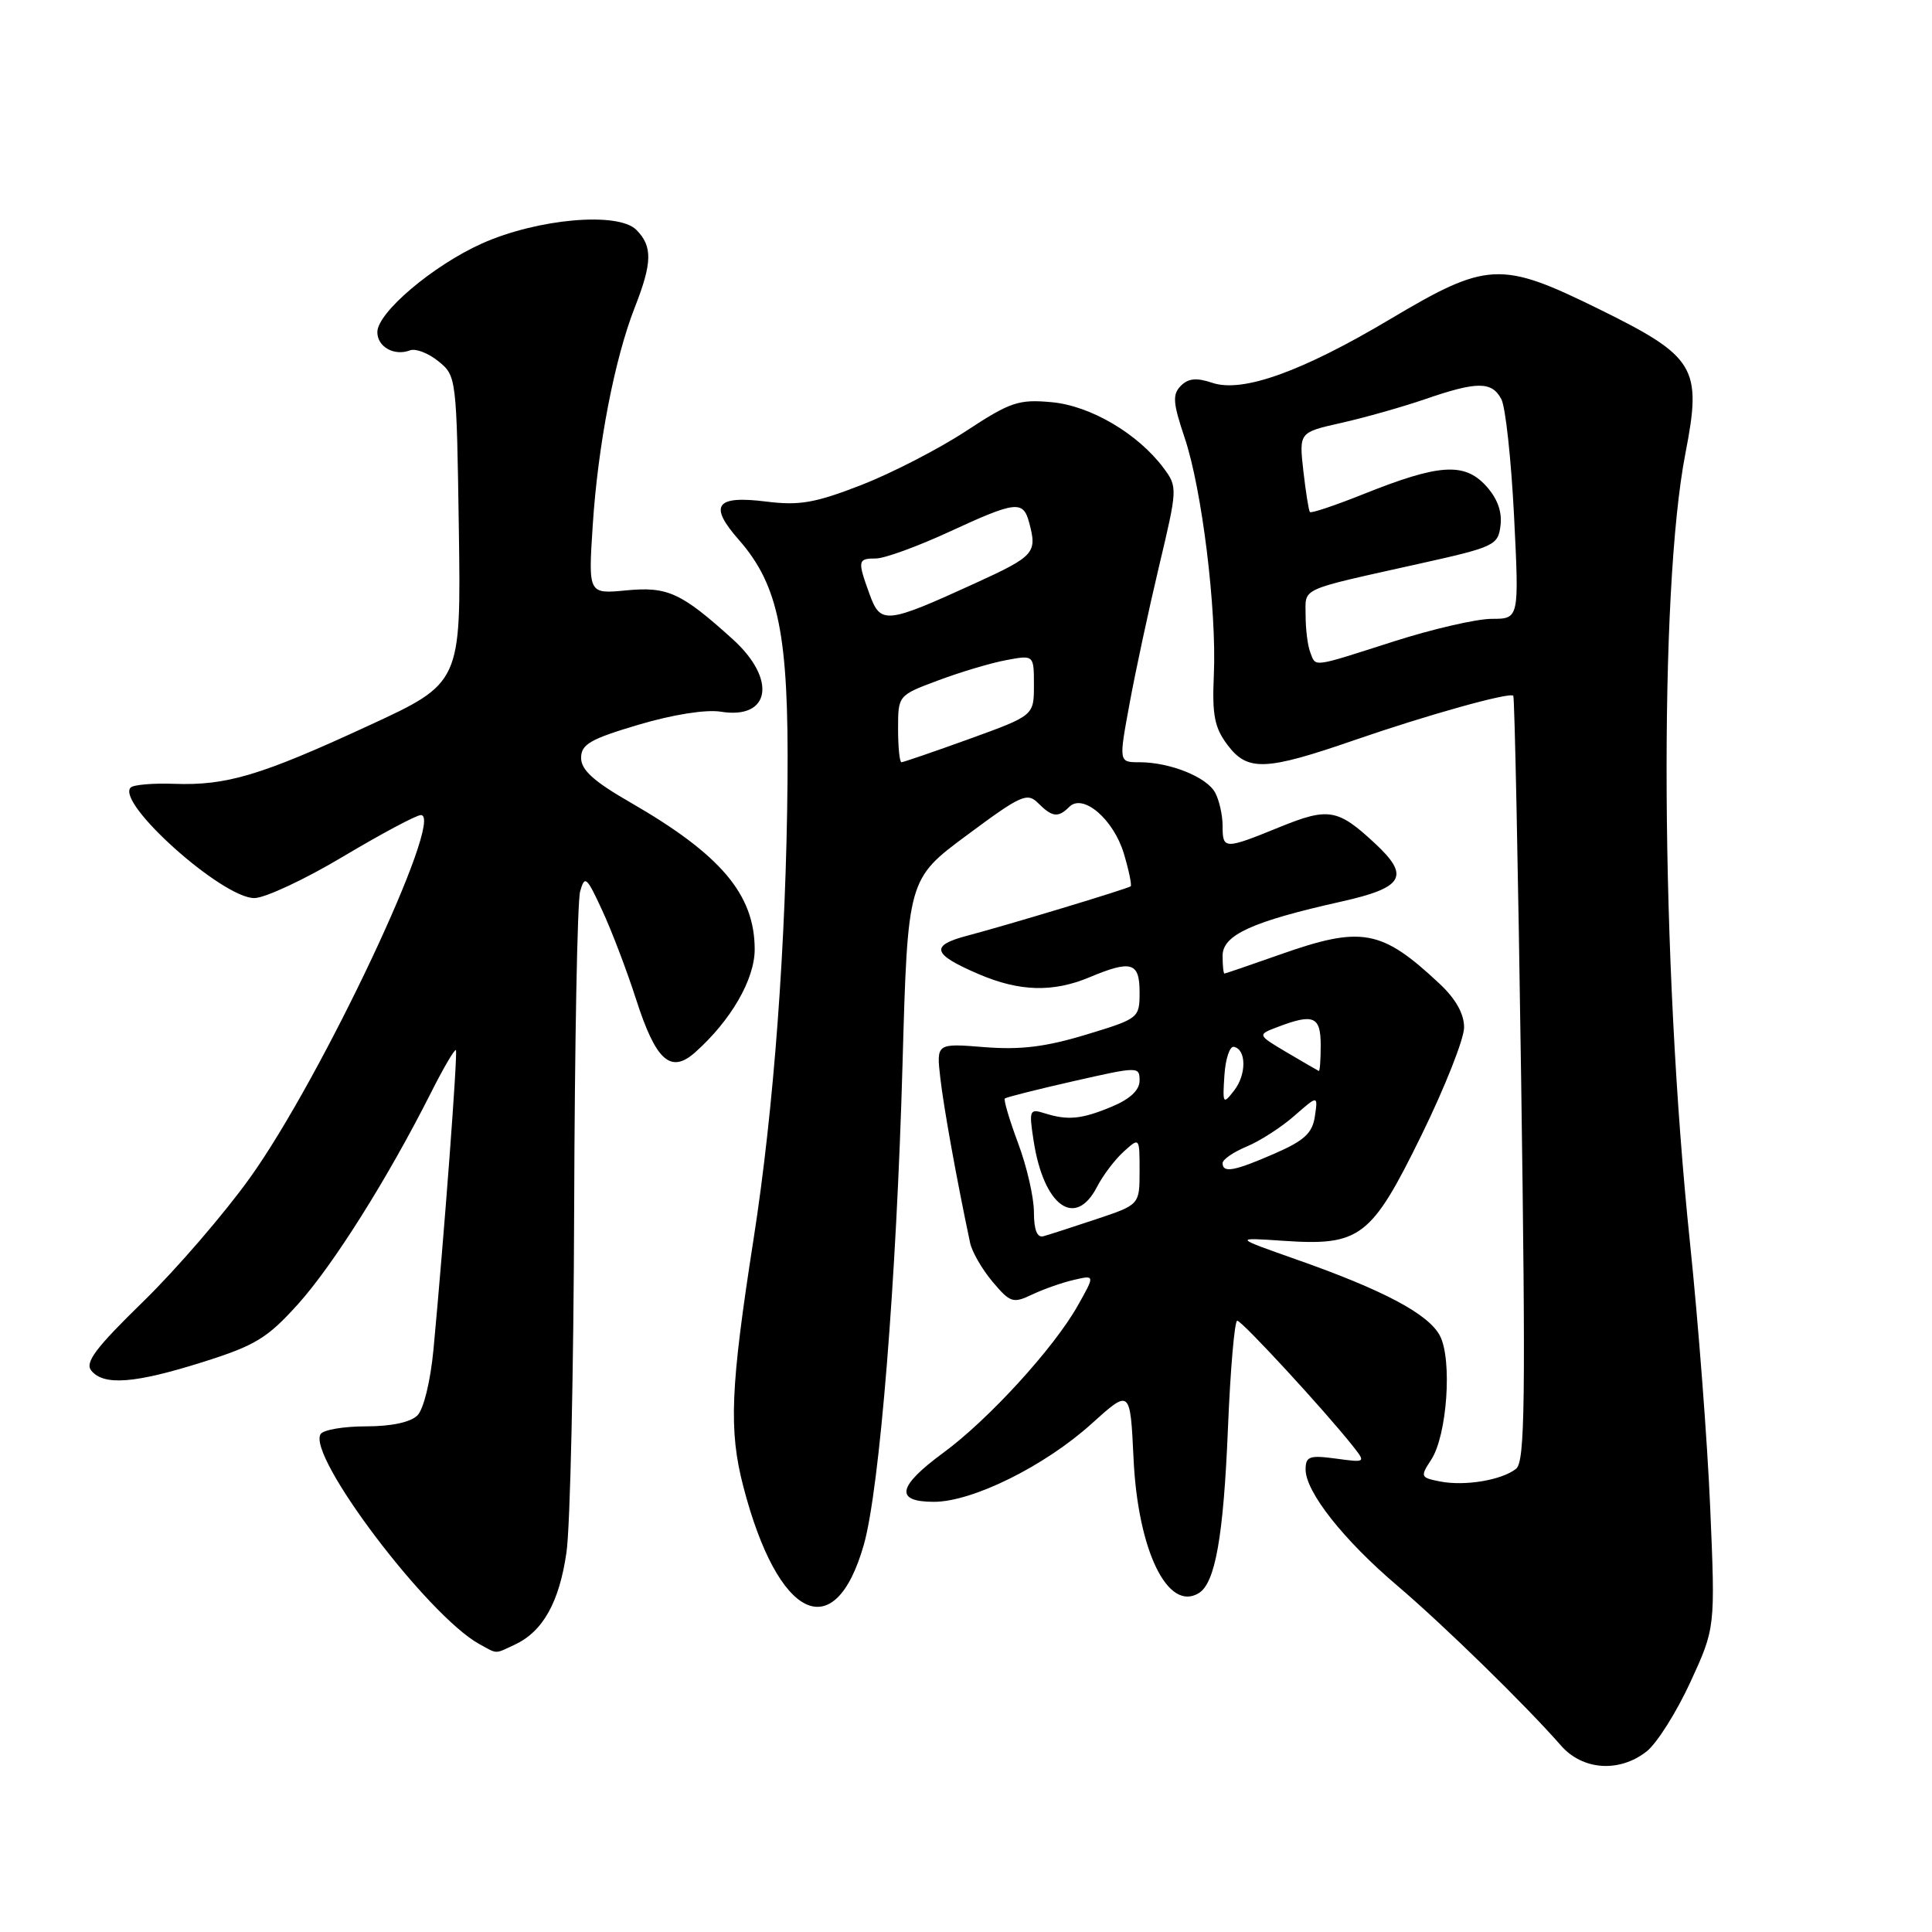 <?xml version="1.0" encoding="UTF-8" standalone="no"?>
<!DOCTYPE svg PUBLIC "-//W3C//DTD SVG 1.1//EN" "http://www.w3.org/Graphics/SVG/1.1/DTD/svg11.dtd" >
<svg xmlns="http://www.w3.org/2000/svg" xmlns:xlink="http://www.w3.org/1999/xlink" version="1.1" viewBox="0 0 256 256">
 <g >
 <path fill="currentColor"
d=" M 218.19 232.07 C 219.54 231.01 222.14 226.89 223.97 222.92 C 227.29 215.70 227.29 215.70 226.61 199.77 C 226.24 191.00 225.03 175.20 223.93 164.66 C 220.05 127.49 219.77 78.32 223.34 60.00 C 225.54 48.68 224.69 47.26 211.80 40.92 C 198.86 34.55 197.05 34.64 184.15 42.32 C 172.50 49.25 164.64 52.07 160.65 50.73 C 158.54 50.02 157.46 50.12 156.46 51.13 C 155.33 52.28 155.42 53.39 156.97 58.00 C 159.26 64.78 161.23 80.78 160.84 89.45 C 160.60 94.76 160.93 96.42 162.65 98.71 C 165.31 102.24 167.67 102.15 179.50 98.06 C 189.13 94.73 200.03 91.69 200.52 92.19 C 200.69 92.36 201.16 115.23 201.56 143.01 C 202.17 185.63 202.07 193.69 200.89 194.62 C 199.00 196.13 194.08 196.95 190.80 196.30 C 188.22 195.79 188.17 195.67 189.64 193.42 C 191.75 190.21 192.45 180.18 190.80 177.00 C 189.30 174.12 183.34 170.95 171.70 166.86 C 163.50 163.97 163.50 163.97 170.00 164.41 C 180.24 165.11 181.69 164.01 188.36 150.40 C 191.46 144.07 194.00 137.65 194.00 136.14 C 194.00 134.33 192.89 132.35 190.75 130.35 C 183.03 123.12 180.44 122.65 169.50 126.52 C 165.65 127.88 162.39 128.99 162.25 129.00 C 162.11 129.00 162.00 127.94 162.00 126.64 C 162.00 123.89 165.90 122.11 177.75 119.46 C 185.98 117.62 186.87 116.12 182.25 111.81 C 177.27 107.17 176.06 106.95 169.57 109.59 C 162.23 112.58 162.00 112.58 162.00 109.43 C 162.00 108.02 161.56 106.05 161.02 105.04 C 159.91 102.96 155.03 101.00 150.97 101.00 C 148.24 101.00 148.24 101.00 149.67 93.25 C 150.45 88.99 152.21 80.79 153.58 75.03 C 156.03 64.74 156.04 64.52 154.19 62.03 C 150.80 57.47 144.49 53.75 139.32 53.29 C 134.97 52.89 133.86 53.27 128.00 57.12 C 124.42 59.47 118.19 62.68 114.15 64.26 C 107.99 66.65 105.94 67.01 101.52 66.46 C 94.82 65.62 93.87 66.95 97.90 71.53 C 103.19 77.56 104.52 84.15 104.35 103.50 C 104.17 124.96 102.54 146.95 99.86 164.13 C 96.78 183.87 96.55 189.49 98.49 196.96 C 103.07 214.61 110.60 218.25 114.46 204.69 C 116.56 197.31 118.79 169.59 119.59 140.99 C 120.28 116.48 120.28 116.48 128.13 110.66 C 135.29 105.34 136.11 104.97 137.56 106.42 C 139.43 108.29 140.22 108.38 141.69 106.91 C 143.51 105.09 147.55 108.56 148.92 113.11 C 149.59 115.36 149.99 117.31 149.82 117.44 C 149.38 117.78 133.43 122.60 128.22 123.97 C 123.18 125.29 123.50 126.43 129.69 129.08 C 135.07 131.39 139.52 131.52 144.35 129.50 C 149.91 127.17 151.00 127.50 151.00 131.47 C 151.00 134.90 150.92 134.97 143.90 137.10 C 138.55 138.72 135.22 139.13 130.43 138.75 C 124.07 138.24 124.07 138.24 124.60 142.87 C 125.05 146.79 126.76 156.27 128.54 164.67 C 128.79 165.87 130.13 168.19 131.52 169.84 C 133.86 172.62 134.23 172.74 136.77 171.53 C 138.27 170.82 140.76 169.94 142.30 169.59 C 145.10 168.94 145.10 168.94 142.80 173.02 C 139.64 178.63 130.98 188.11 124.98 192.51 C 118.91 196.97 118.52 199.00 123.75 199.00 C 128.86 199.00 138.43 194.26 144.63 188.66 C 149.76 184.03 149.76 184.03 150.20 193.26 C 150.77 205.46 154.74 213.63 158.86 211.09 C 161.03 209.74 162.12 203.59 162.71 189.25 C 163.03 181.41 163.59 175.00 163.94 175.00 C 164.56 175.00 175.51 186.88 179.25 191.60 C 180.99 193.81 180.99 193.81 177.00 193.27 C 173.50 192.80 173.00 192.98 173.00 194.72 C 173.00 197.68 178.01 204.04 185.14 210.10 C 191.34 215.38 202.15 225.94 206.85 231.31 C 209.72 234.58 214.58 234.91 218.19 232.07 Z  M 68.20 217.93 C 71.93 216.20 74.11 212.31 75.06 205.70 C 75.56 202.29 76.01 181.72 76.08 160.00 C 76.15 138.28 76.50 119.43 76.87 118.12 C 77.48 115.94 77.73 116.15 79.79 120.62 C 81.04 123.30 83.06 128.61 84.28 132.40 C 86.90 140.56 88.86 142.32 92.09 139.46 C 96.84 135.24 100.00 129.78 100.00 125.80 C 100.00 118.52 95.50 113.22 83.48 106.30 C 78.68 103.54 77.00 102.02 77.00 100.43 C 77.00 98.63 78.20 97.93 84.61 96.03 C 89.16 94.68 93.53 93.99 95.49 94.30 C 102.09 95.38 102.98 90.02 97.08 84.69 C 90.25 78.52 88.46 77.70 82.96 78.23 C 77.95 78.71 77.95 78.71 78.54 69.61 C 79.22 59.03 81.44 47.53 84.12 40.71 C 86.44 34.80 86.48 32.62 84.31 30.45 C 81.88 28.03 71.24 28.97 63.87 32.26 C 57.38 35.17 50.00 41.42 50.00 44.01 C 50.00 45.97 52.25 47.22 54.34 46.42 C 55.07 46.14 56.76 46.79 58.09 47.87 C 60.48 49.80 60.50 50.02 60.80 70.16 C 61.09 90.50 61.09 90.50 48.80 96.17 C 34.51 102.77 30.02 104.11 23.06 103.86 C 20.27 103.76 17.69 103.98 17.32 104.35 C 15.31 106.36 29.44 119.00 33.70 119.00 C 35.10 119.00 40.39 116.53 45.46 113.50 C 50.53 110.48 55.17 108.00 55.77 108.00 C 59.03 108.00 42.64 142.79 33.11 156.08 C 29.73 160.80 23.37 168.18 18.97 172.47 C 12.63 178.65 11.21 180.55 12.11 181.63 C 13.77 183.64 17.90 183.31 26.87 180.48 C 33.85 178.28 35.43 177.31 39.50 172.79 C 44.17 167.60 51.38 156.13 57.07 144.86 C 58.75 141.52 60.25 138.96 60.41 139.15 C 60.67 139.49 58.87 163.51 57.44 178.80 C 57.04 183.01 56.14 186.71 55.31 187.55 C 54.40 188.46 51.84 189.00 48.49 189.00 C 45.53 189.00 42.83 189.46 42.48 190.03 C 40.69 192.93 56.67 214.07 63.50 217.84 C 65.98 219.20 65.49 219.19 68.20 217.93 Z  M 137.00 160.61 C 137.00 158.67 136.06 154.55 134.90 151.47 C 133.75 148.38 132.96 145.72 133.15 145.55 C 133.34 145.39 137.44 144.35 142.25 143.26 C 150.85 141.31 151.00 141.30 151.00 143.19 C 151.00 144.44 149.75 145.62 147.36 146.62 C 143.32 148.31 141.51 148.49 138.40 147.51 C 136.42 146.88 136.33 147.10 136.96 151.17 C 138.30 159.83 142.48 162.85 145.37 157.25 C 146.15 155.73 147.74 153.64 148.90 152.59 C 151.00 150.69 151.00 150.69 151.00 155.16 C 151.00 159.63 151.00 159.63 145.25 161.55 C 142.09 162.61 138.94 163.62 138.25 163.81 C 137.42 164.03 137.00 162.95 137.00 160.61 Z  M 162.00 154.12 C 162.00 153.64 163.44 152.65 165.20 151.92 C 166.95 151.19 169.80 149.36 171.51 147.85 C 174.64 145.11 174.64 145.11 174.23 147.91 C 173.90 150.15 172.84 151.13 168.90 152.85 C 163.55 155.19 162.00 155.47 162.00 154.12 Z  M 162.24 142.50 C 162.38 140.30 162.95 138.59 163.50 138.71 C 165.16 139.06 165.18 142.39 163.52 144.51 C 162.06 146.39 161.99 146.29 162.24 142.50 Z  M 170.53 139.46 C 166.57 137.11 166.57 137.11 169.35 136.06 C 174.06 134.27 175.00 134.68 175.00 138.50 C 175.00 140.43 174.89 141.96 174.75 141.91 C 174.61 141.85 172.72 140.75 170.53 139.46 Z  M 119.00 96.57 C 119.00 92.14 119.00 92.14 124.33 90.15 C 127.27 89.05 131.32 87.84 133.33 87.47 C 137.00 86.78 137.00 86.78 137.00 90.79 C 137.00 94.81 137.00 94.81 128.45 97.91 C 123.74 99.61 119.69 101.00 119.45 101.00 C 119.20 101.00 119.00 99.01 119.00 96.57 Z  M 173.61 86.42 C 173.27 85.55 173.00 83.35 173.00 81.53 C 173.00 77.80 171.91 78.30 188.00 74.71 C 198.09 72.47 198.51 72.26 198.83 69.58 C 199.04 67.72 198.38 65.97 196.83 64.30 C 193.97 61.25 190.61 61.49 180.67 65.47 C 176.92 66.97 173.73 68.04 173.57 67.85 C 173.41 67.66 173.02 65.20 172.70 62.39 C 172.13 57.29 172.13 57.29 177.71 56.04 C 180.78 55.35 185.78 53.94 188.81 52.90 C 195.71 50.52 197.67 50.51 198.93 52.88 C 199.49 53.91 200.24 60.88 200.62 68.38 C 201.30 82.00 201.30 82.00 197.66 82.00 C 195.66 82.00 189.81 83.35 184.66 85.00 C 173.69 88.51 174.38 88.43 173.61 86.42 Z  M 115.22 78.73 C 113.60 74.27 113.65 74.00 116.07 74.00 C 117.20 74.00 121.54 72.42 125.71 70.50 C 134.62 66.38 135.57 66.27 136.37 69.25 C 137.45 73.28 137.09 73.68 129.18 77.30 C 117.40 82.68 116.68 82.76 115.22 78.73 Z "/>
</g>
</svg>